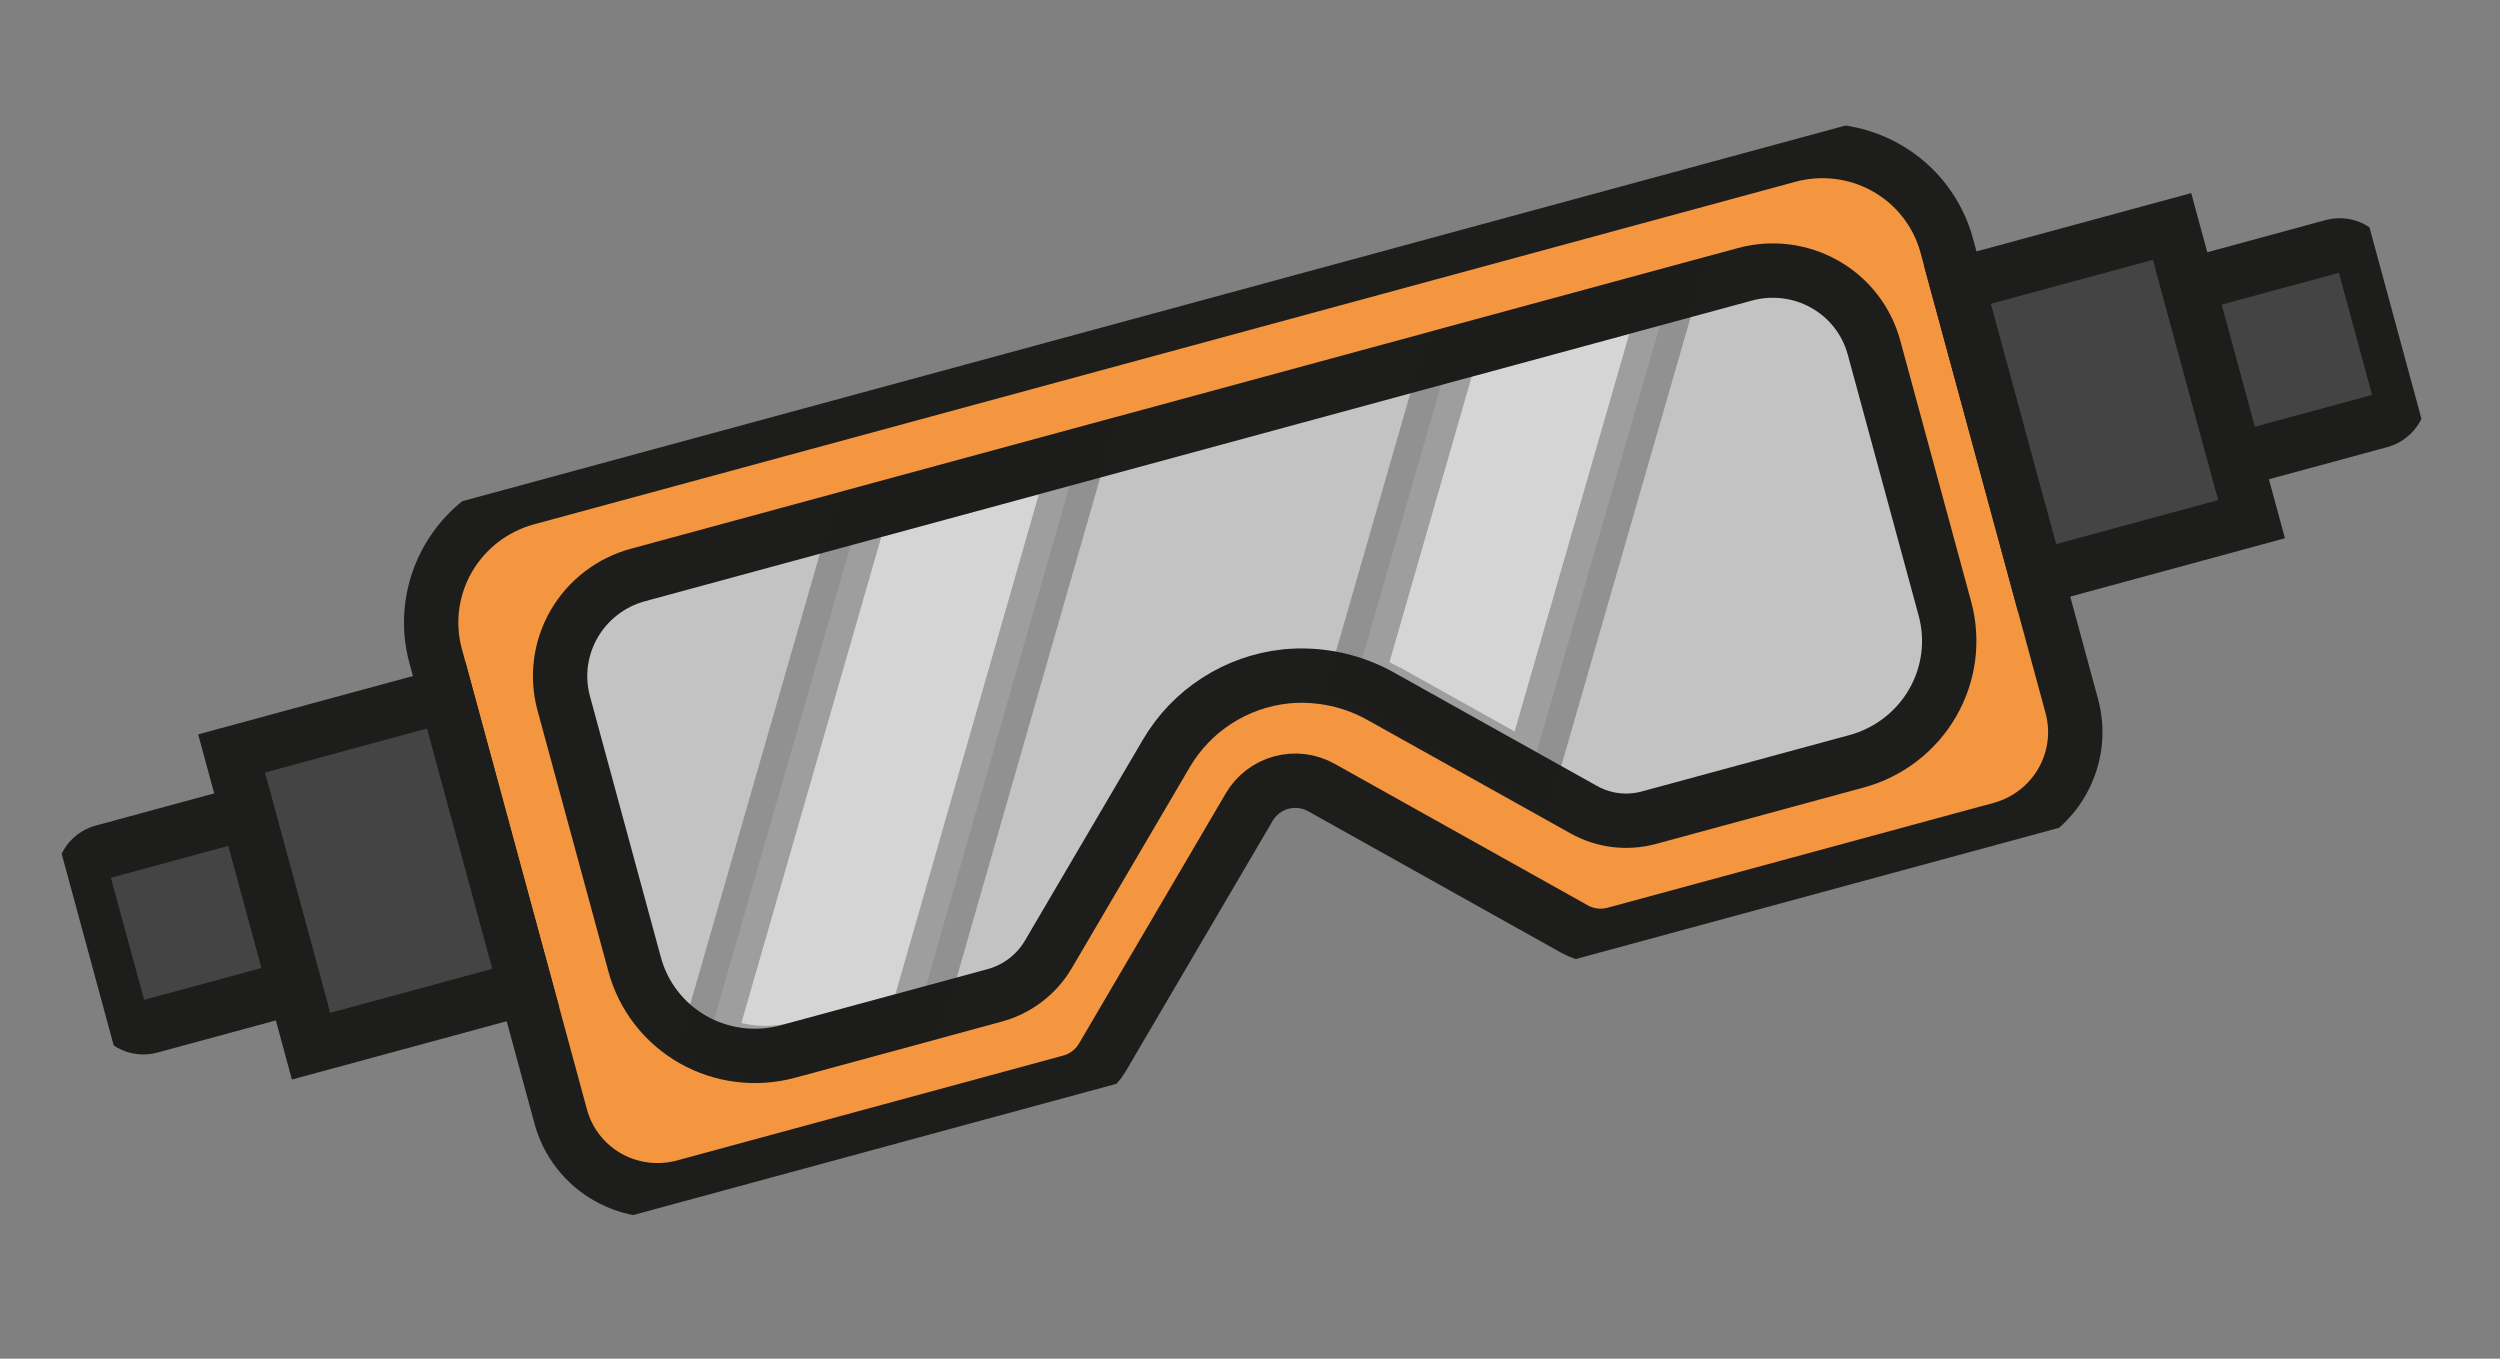 <svg width="92" height="50" viewBox="0 0 92 50" fill="none" xmlns="http://www.w3.org/2000/svg">
<rect x="0" y="0" width="92" height="50" fill="#808080" stroke="none"/>
<g clip-path="url(#clip0_295_564)">
<path d="M42.595 12.029L19.388 18.331C18.169 18.662 17.131 19.46 16.501 20.548C15.872 21.637 15.702 22.927 16.03 24.136L20.635 41.089C20.761 41.555 20.978 41.992 21.275 42.374C21.571 42.757 21.941 43.077 22.363 43.317C22.785 43.556 23.251 43.711 23.734 43.772C24.216 43.832 24.707 43.797 25.177 43.67L39.389 39.81C39.886 39.675 40.311 39.351 40.57 38.908L45.973 29.699C46.232 29.257 46.656 28.933 47.152 28.799C47.648 28.664 48.177 28.729 48.624 28.979L57.944 34.19C58.391 34.44 58.921 34.505 59.419 34.37L73.63 30.511C74.579 30.252 75.388 29.63 75.877 28.781C76.367 27.933 76.499 26.928 76.243 25.986L71.639 9.033C71.311 7.825 70.512 6.797 69.418 6.177C68.324 5.556 67.025 5.394 65.806 5.725L42.595 12.029Z" fill="#F49540"/>
<path d="M68.325 28.015L60.678 30.091C59.871 30.31 59.011 30.204 58.285 29.797L50.895 25.669C49.814 25.041 48.559 24.769 47.31 24.892C46.407 24.989 45.538 25.297 44.776 25.79C44.013 26.282 43.377 26.946 42.92 27.728L38.583 35.116C38.148 35.86 37.435 36.404 36.6 36.631L28.998 38.695C27.819 39.015 26.562 38.858 25.504 38.258C24.446 37.658 23.674 36.664 23.356 35.495L20.744 25.876C20.478 24.893 20.617 23.844 21.129 22.96C21.642 22.076 22.486 21.428 23.477 21.159L64.217 10.094C65.208 9.825 66.264 9.957 67.153 10.461C68.043 10.964 68.693 11.799 68.961 12.781L71.573 22.4C71.891 23.569 71.727 24.817 71.118 25.87C70.509 26.923 69.504 27.694 68.325 28.015Z" fill="#C4C3C3"/>
<path opacity="0.3" d="M31.624 18.945L26.068 38.252C27.092 38.773 28.276 38.893 29.388 38.589L33.758 37.402L39.682 16.757L31.624 18.945Z" fill="white"/>
<path opacity="0.3" d="M53.352 13.044L49.915 24.979C50.338 25.105 50.746 25.277 51.131 25.492L56.337 28.416L61.41 10.856L53.352 13.044Z" fill="white"/>
<path d="M16.422 25.581L8.52 27.727L11.445 38.5L19.348 36.354L16.422 25.581Z" fill="#454444"/>
<path d="M3.783 31.346L9.109 29.899L10.854 36.324L5.527 37.77C5.281 37.837 5.019 37.804 4.799 37.679C4.578 37.554 4.417 37.347 4.351 37.103L3.105 32.517C3.072 32.396 3.064 32.27 3.08 32.146C3.096 32.022 3.137 31.902 3.2 31.793C3.263 31.684 3.347 31.589 3.447 31.512C3.547 31.436 3.661 31.379 3.783 31.346Z" fill="#454444"/>
<path d="M74.957 21.252L82.859 19.105L79.934 8.333L72.031 10.479L74.957 21.252Z" fill="#454444"/>
<path d="M87.597 15.487L82.271 16.933L80.526 10.509L85.853 9.062C86.097 8.997 86.357 9.03 86.576 9.155C86.795 9.279 86.956 9.484 87.023 9.726L88.27 14.317C88.336 14.56 88.302 14.819 88.176 15.039C88.05 15.258 87.842 15.419 87.597 15.487Z" fill="#454444"/>
<path d="M42.595 12.029L19.388 18.331C18.169 18.662 17.131 19.46 16.501 20.548C15.872 21.637 15.702 22.927 16.03 24.136L20.635 41.089C20.761 41.555 20.978 41.992 21.275 42.374C21.571 42.757 21.941 43.077 22.363 43.317C22.785 43.556 23.251 43.711 23.734 43.772C24.216 43.832 24.707 43.797 25.177 43.67L39.389 39.81C39.886 39.675 40.311 39.351 40.57 38.908L45.973 29.699C46.232 29.257 46.656 28.933 47.152 28.799C47.648 28.664 48.177 28.729 48.624 28.979L57.944 34.19C58.391 34.44 58.921 34.505 59.419 34.37L73.63 30.511C74.579 30.252 75.388 29.63 75.877 28.781C76.367 27.933 76.499 26.928 76.243 25.986L71.639 9.033C71.311 7.825 70.512 6.797 69.418 6.177C68.324 5.556 67.025 5.394 65.806 5.725L42.595 12.029Z" stroke="#1D1D1B" stroke-width="2" stroke-miterlimit="10"/>
<path d="M68.325 28.015L60.678 30.091C59.871 30.31 59.011 30.204 58.285 29.797L50.895 25.669C49.814 25.041 48.559 24.769 47.31 24.892C46.407 24.989 45.538 25.297 44.776 25.79C44.013 26.282 43.377 26.946 42.92 27.728L38.583 35.116C38.148 35.86 37.435 36.404 36.6 36.631L28.998 38.695C27.819 39.015 26.562 38.858 25.504 38.258C24.446 37.658 23.674 36.664 23.356 35.495L20.744 25.876C20.478 24.893 20.617 23.844 21.129 22.96C21.642 22.076 22.486 21.428 23.477 21.159L64.217 10.094C65.208 9.825 66.264 9.957 67.153 10.461C68.043 10.964 68.693 11.799 68.961 12.781L71.573 22.4C71.891 23.569 71.727 24.817 71.118 25.87C70.509 26.923 69.504 27.694 68.325 28.015V28.015Z" stroke="#1D1D1B" stroke-width="2" stroke-miterlimit="10"/>
<path d="M16.422 25.581L8.52 27.727L11.445 38.5L19.348 36.354L16.422 25.581Z" stroke="#1D1D1B" stroke-width="2" stroke-miterlimit="10"/>
<path d="M3.783 31.346L9.109 29.899L10.854 36.324L5.527 37.77C5.281 37.837 5.019 37.804 4.799 37.679C4.578 37.554 4.417 37.347 4.351 37.103L3.105 32.517C3.072 32.396 3.064 32.27 3.08 32.146C3.096 32.022 3.137 31.902 3.2 31.793C3.263 31.684 3.347 31.589 3.447 31.512C3.547 31.436 3.661 31.379 3.783 31.346V31.346Z" stroke="#1D1D1B" stroke-width="2" stroke-miterlimit="10"/>
<path d="M74.957 21.252L82.859 19.105L79.934 8.333L72.031 10.479L74.957 21.252Z" stroke="#1D1D1B" stroke-width="2" stroke-miterlimit="10"/>
<path d="M87.597 15.487L82.271 16.933L80.526 10.509L85.853 9.062C86.097 8.997 86.357 9.03 86.576 9.155C86.795 9.279 86.956 9.484 87.023 9.726L88.27 14.317C88.336 14.56 88.302 14.819 88.176 15.039C88.05 15.258 87.842 15.419 87.597 15.487Z" stroke="#1D1D1B" stroke-width="2" stroke-miterlimit="10"/>
<path opacity="0.3" d="M31.624 18.945L26.068 38.252C27.092 38.773 28.276 38.893 29.388 38.589L33.758 37.402L39.682 16.757L31.624 18.945Z" stroke="#1D1D1B" stroke-width="2" stroke-miterlimit="10"/>
<path opacity="0.3" d="M53.352 13.044L49.915 24.979C50.338 25.105 50.746 25.277 51.131 25.492L56.351 28.406L61.41 10.856L53.352 13.044Z" stroke="#1D1D1B" stroke-width="2" stroke-miterlimit="10"/>
</g>
<defs>
<clipPath id="clip0_295_564">
<rect width="88" height="27" fill="white" transform="translate(0 23.064) rotate(-15.194)"/>
</clipPath>
</defs>
</svg>
